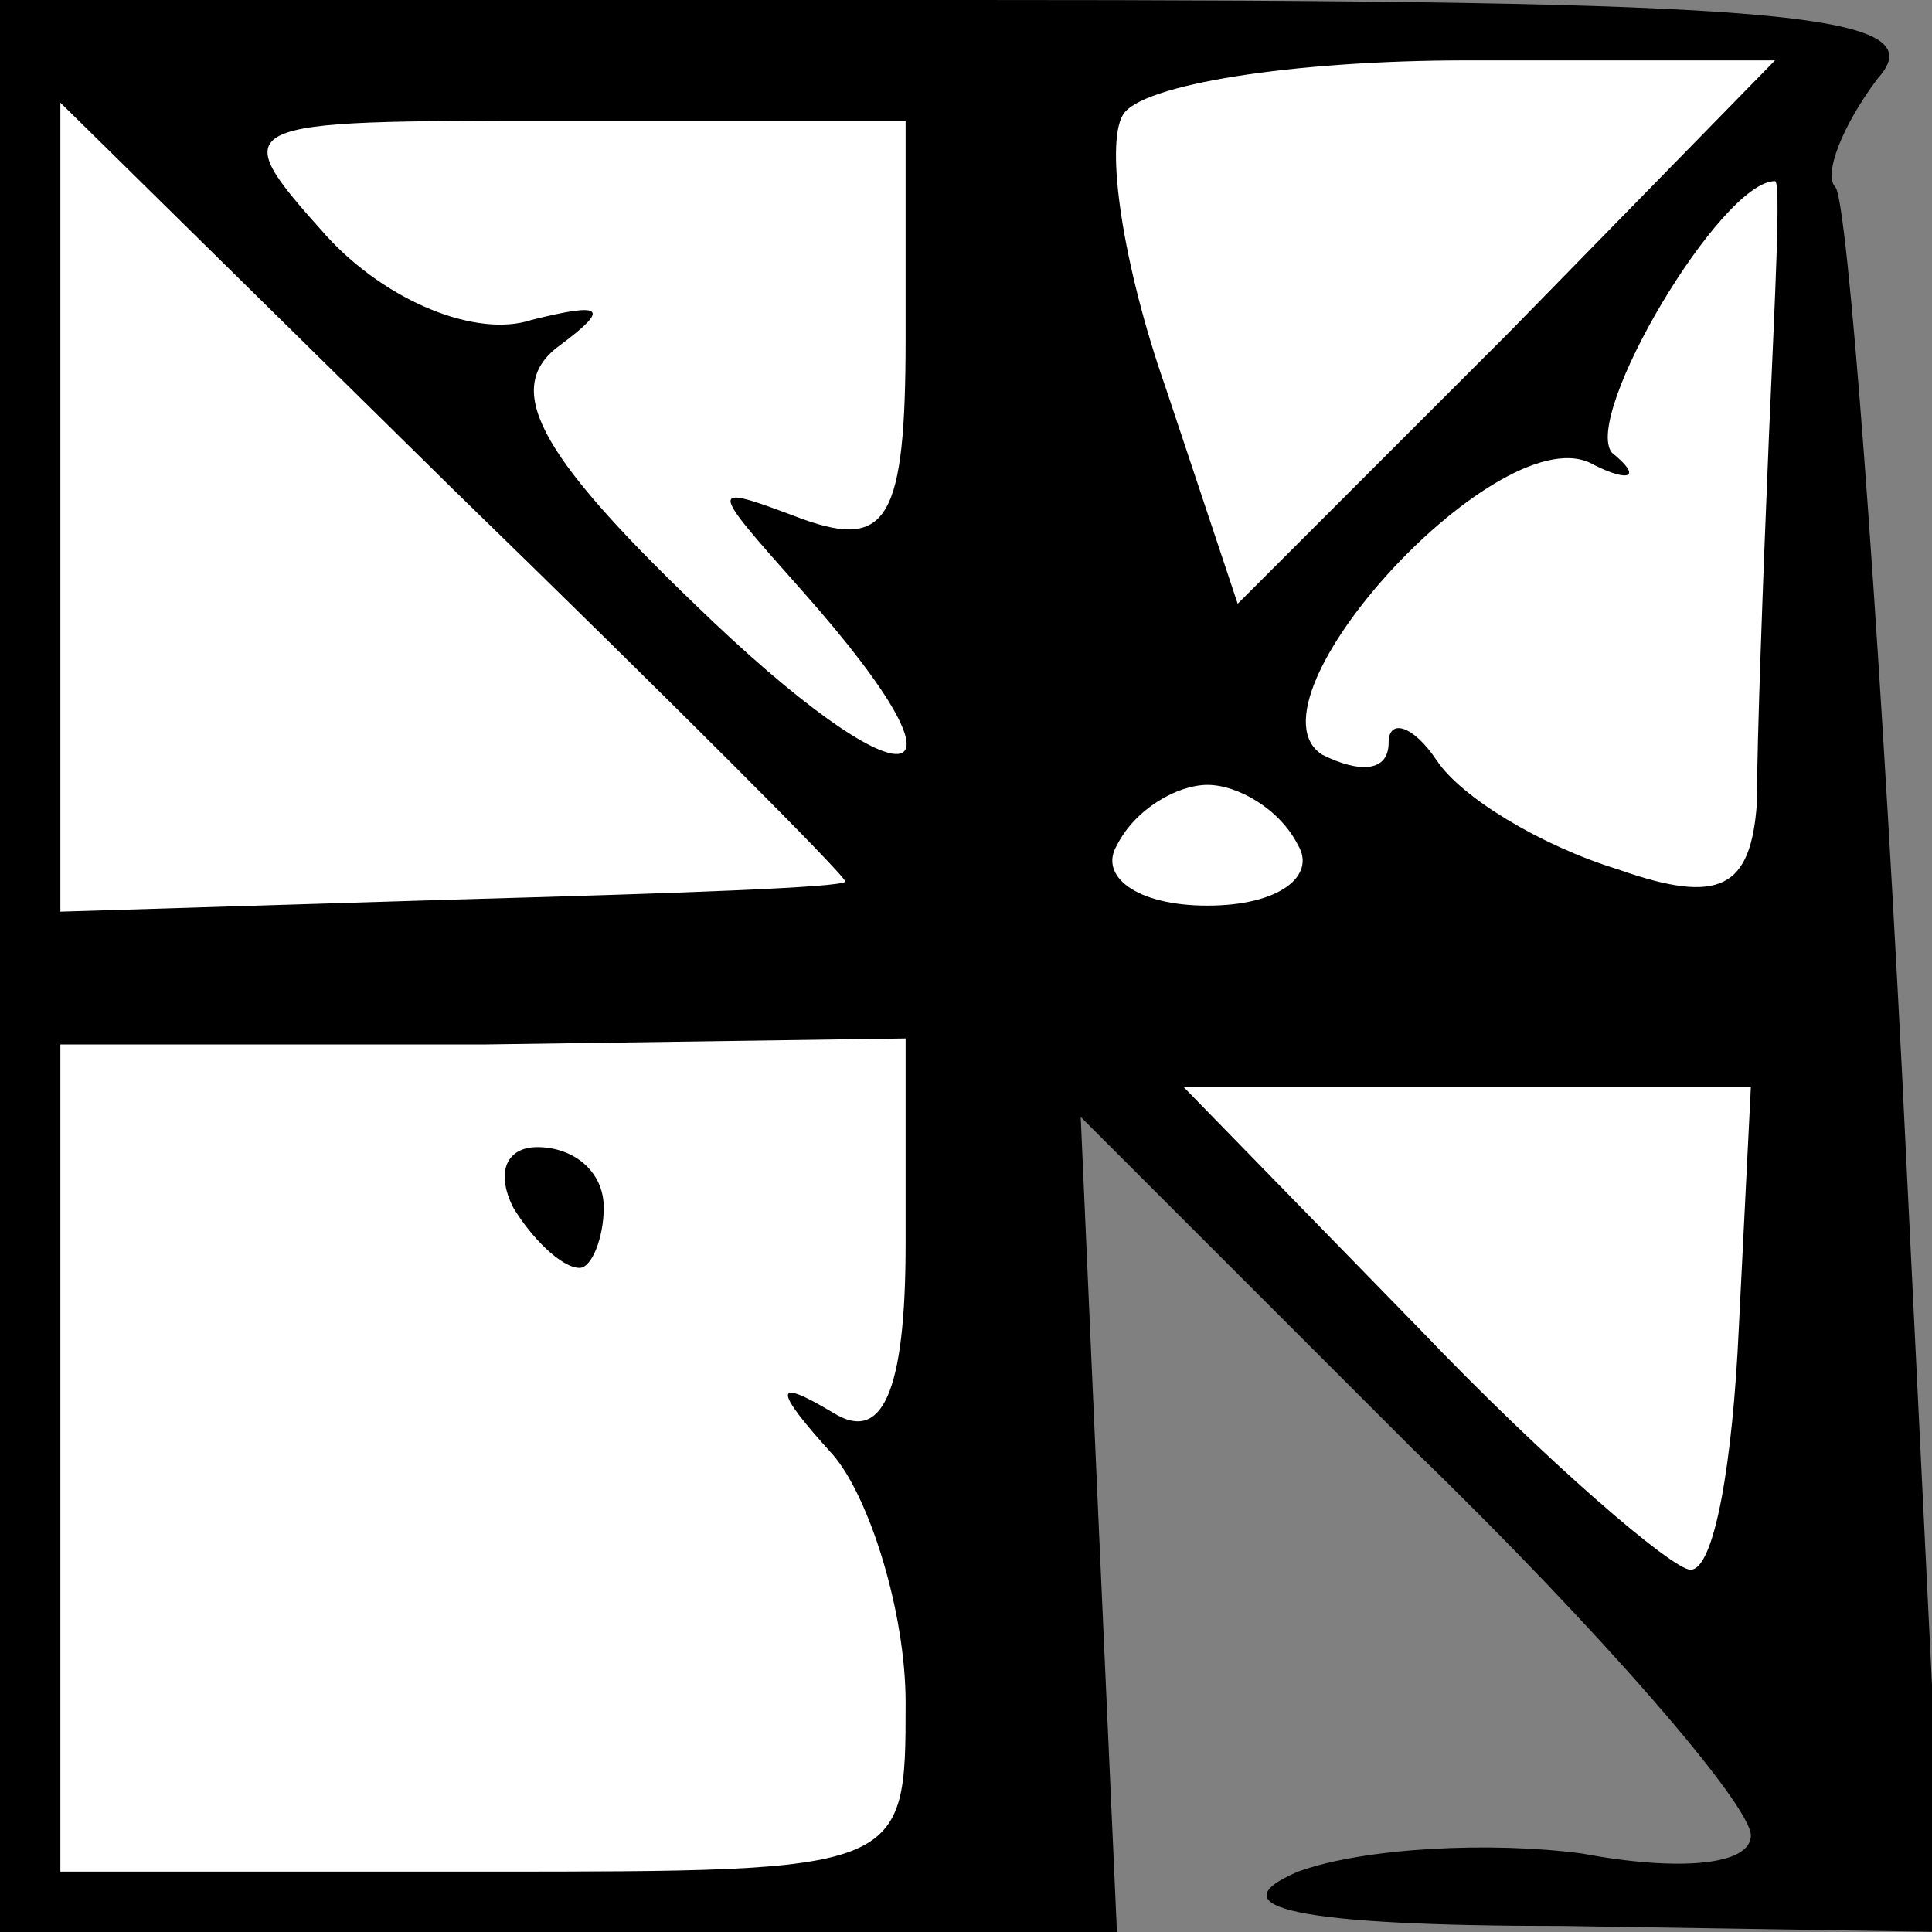 <?xml version="1.0" standalone="no"?>
<!DOCTYPE svg PUBLIC "-//W3C//DTD SVG 20010904//EN"
 "http://www.w3.org/TR/2001/REC-SVG-20010904/DTD/svg10.dtd">
<svg version="1.0" xmlns="http://www.w3.org/2000/svg"
 width="32pt" height="32pt" viewBox="0 0 32 32"
 preserveAspectRatio="xMidYMid meet">
<rect x="0" y="0" width="32" height="32" fill="#808080" stroke="none"/>
<g transform="translate(0,32) scale(0.1,-0.1)"
fill="#000000" stroke="none">
<path fill="#000000" stroke="none" d="M0 160 l0 -160 93 0 92 0 -3 67 -3 68
55 -55 c31 -30 56 -59 56 -64 0 -5 -12 -6 -28 -3 -15 2 -36 1 -47 -3 -14 -6 0
-9 44 -9 l63 -1 -7 143 c-4 78 -9 144 -11 146 -2 2 1 10 7 18 10 11 -16 13
-150 13 l-161 0 0 -160z"/>
<path fill="#ffffff" stroke="none" d="M250 265 l-45 -45 -12 36 c-7 20 -10
40 -7 45 3 5 28 9 57 9 l51 0 -44 -45z"/>
<path fill="#ffffff" stroke="none" d="M140 174 c0 -1 -29 -2 -65 -3 l-65 -2
0 67 0 67 65 -64 c36 -35 65 -64 65 -65z"/>
<path fill="#ffffff" stroke="none" d="M150 264 c0 -30 -3 -35 -17 -30 -16 6
-16 6 0 -12 31 -35 17 -36 -18 -2 -26 25 -32 36 -22 43 8 6 7 7 -5 4 -9 -3
-24 3 -34 14 -17 19 -16 19 39 19 l57 0 0 -36z"/>
<path fill="#ffffff" stroke="none" d="M293 248 c-1 -24 -2 -51 -2 -61 -1 -14
-6 -17 -23 -11 -13 4 -26 12 -30 18 -4 6 -8 7 -8 3 0 -5 -5 -5 -11 -2 -14 9
30 57 45 48 6 -3 8 -2 3 2 -5 6 18 45 27 45 1 0 0 -19 -1 -42z"/>
<path fill="#ffffff" stroke="none" d="M215 180 c3 -5 -3 -10 -15 -10 -12 0
-18 5 -15 10 3 6 10 10 15 10 5 0 12 -4 15 -10z"/>
<path fill="#ffffff" stroke="none" d="M150 114 c0 -25 -4 -33 -12 -28 -10 6
-10 4 0 -7 6 -7 12 -26 12 -41 0 -28 0 -28 -70 -28 l-70 0 0 68 0 69 70 0 70
1 0 -34z"/>
<path fill="#ffffff" stroke="none" d="M288 100 c-1 -22 -4 -40 -8 -40 -3 0
-24 18 -45 40 l-39 40 47 0 47 0 -2 -40z"/>
<path fill="#000000" stroke="none" d="M85 120 c3 -5 8 -10 11 -10 2 0 4 5 4
10 0 6 -5 10 -11 10 -5 0 -7 -4 -4 -10z"/>
</g>
</svg>
